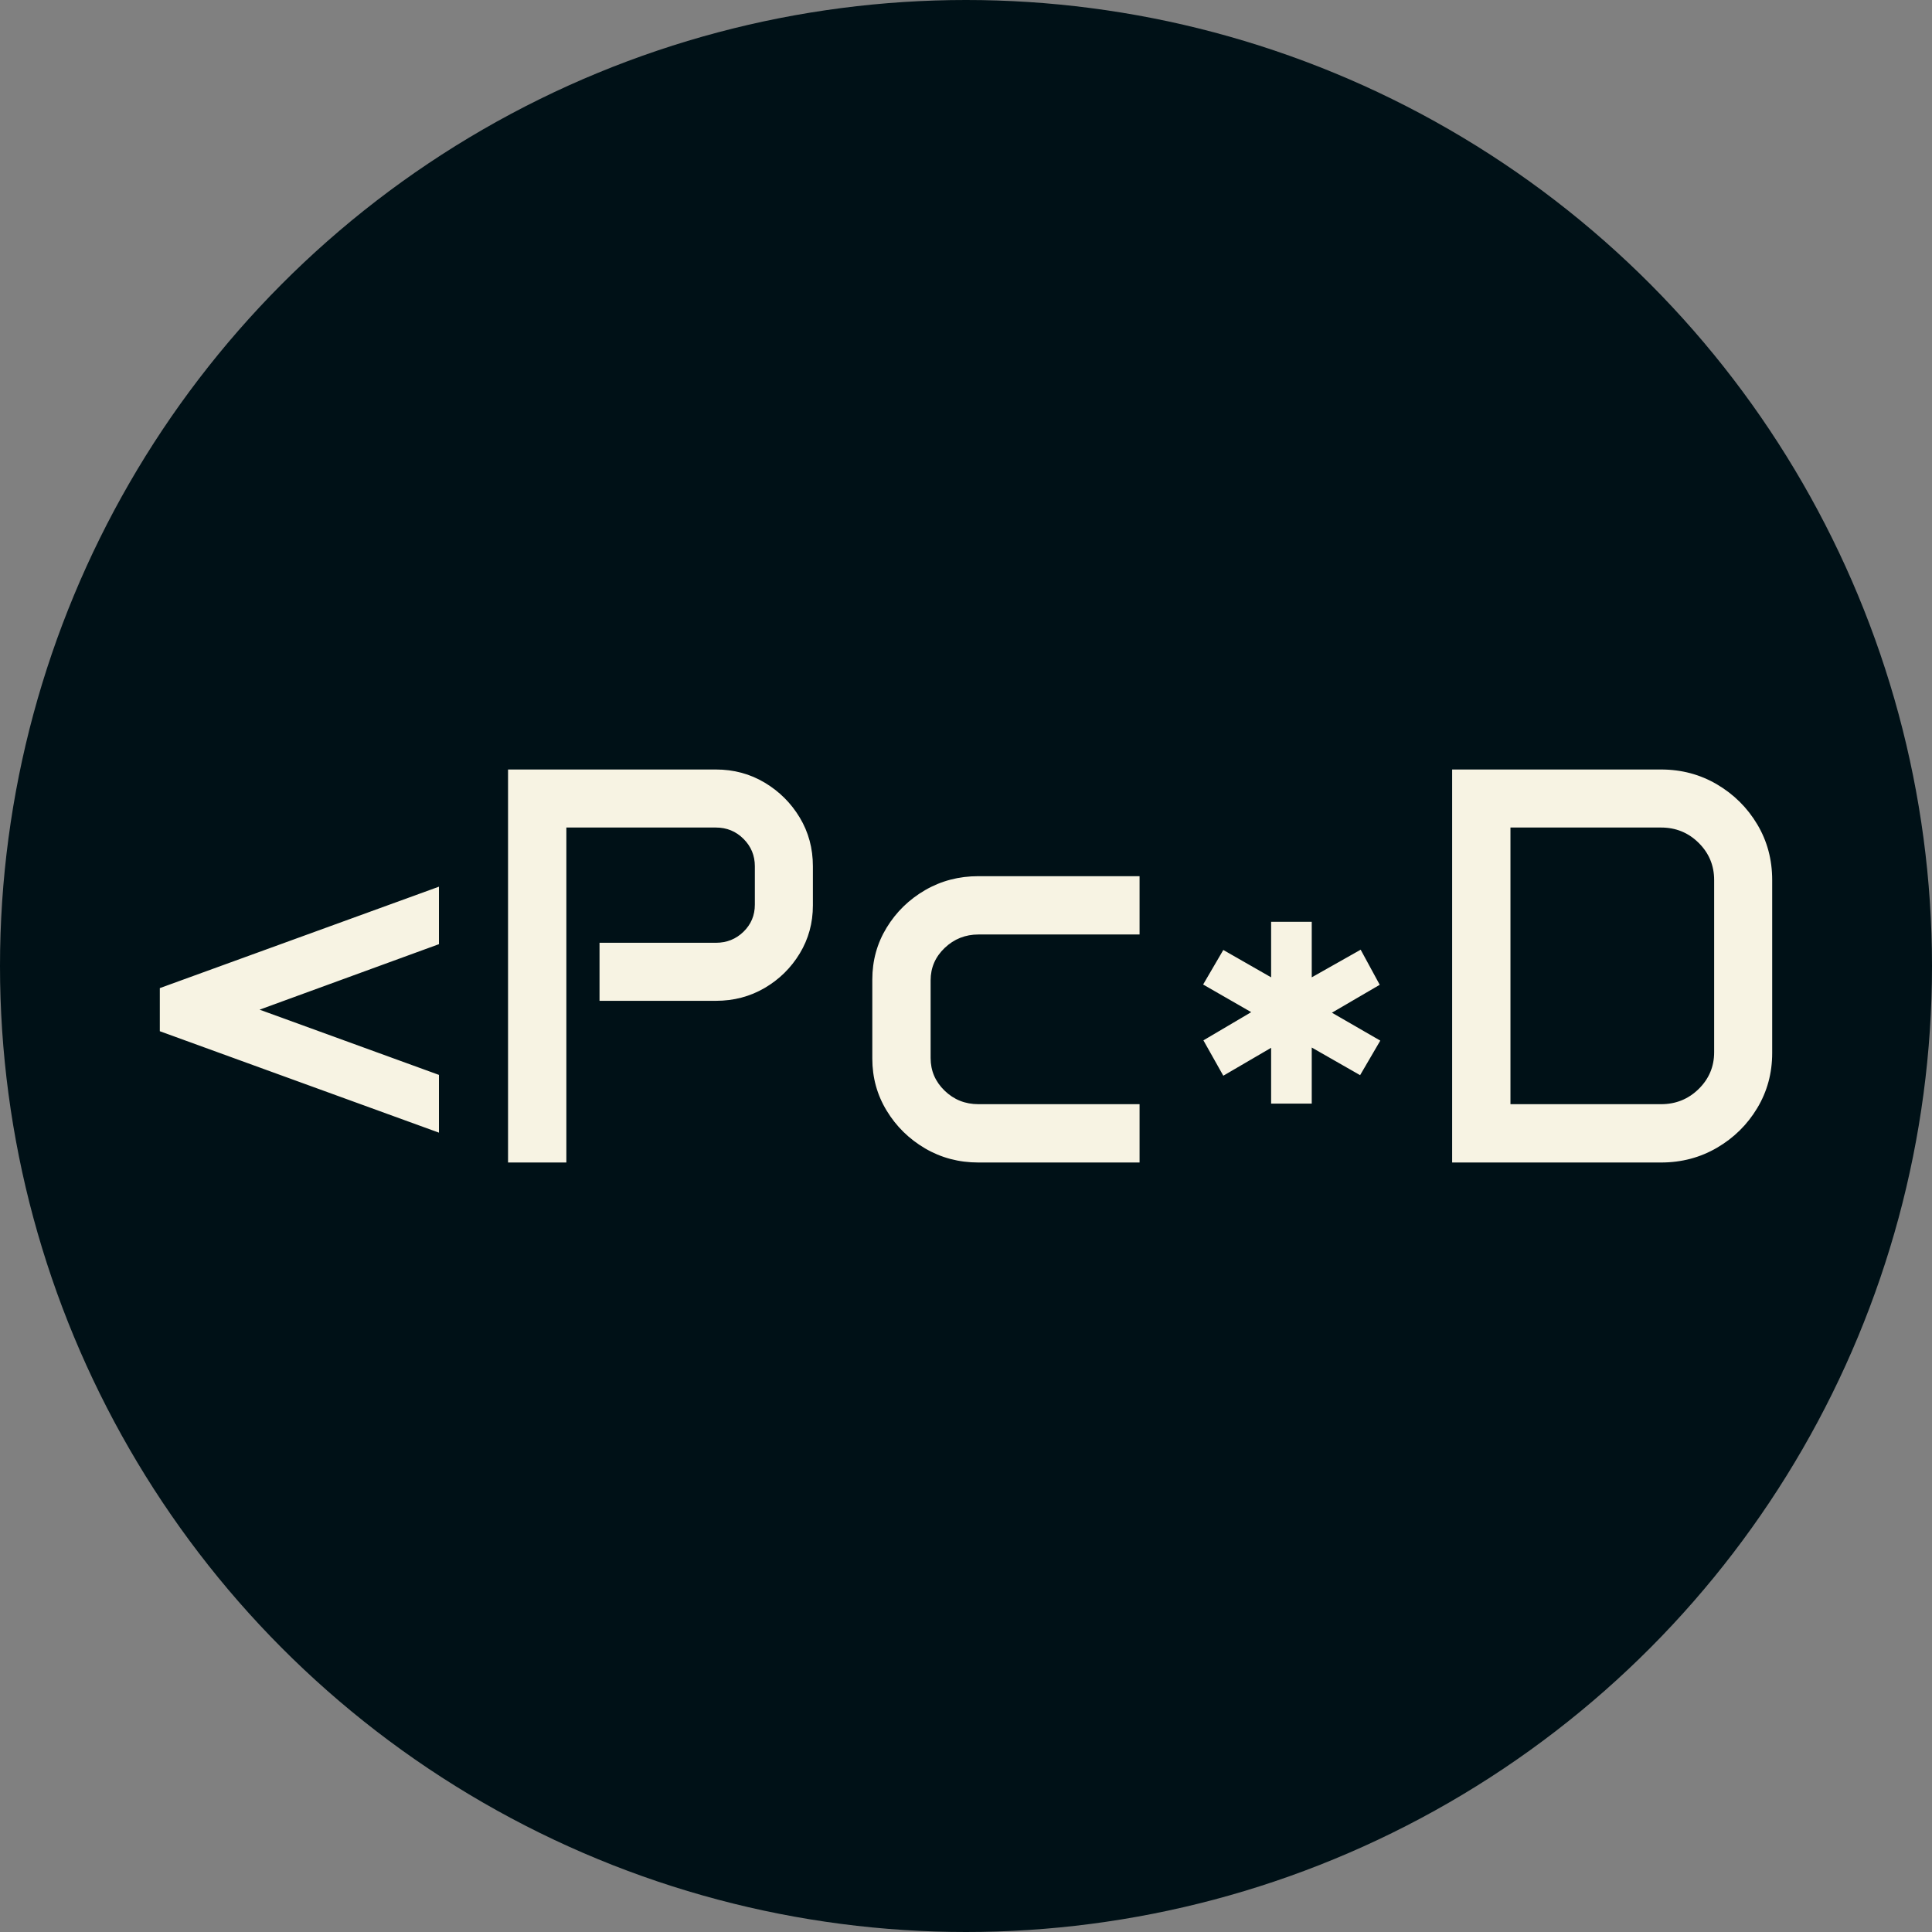 <svg xmlns="http://www.w3.org/2000/svg" viewBox="0 0 512 512"><rect x="0" y="0" width="512" height="512" fill="#808080" stroke="none"/><circle cx="256" cy="256" r="256" fill="#001117"/><path d="M8.057-34.790L8.057-46.216L82.031-73.096L82.031-57.861L34.497-40.503L82.031-23.218L82.031-7.910L8.057-34.790ZM100.342 0L100.342-104.150L155.420-104.150Q162.524-104.150 168.347-100.671Q174.170-97.192 177.649-91.406Q181.128-85.620 181.128-78.516L181.128-78.516L181.128-68.115Q181.128-61.157 177.649-55.408Q174.170-49.658 168.347-46.252Q162.524-42.847 155.420-42.847L155.420-42.847L124.585-42.847L124.585-58.228L155.420-58.228Q159.741-58.228 162.744-61.157Q165.747-64.087 165.747-68.335L165.747-68.335L165.747-78.516Q165.747-82.764 162.744-85.767Q159.741-88.770 155.420-88.770L155.420-88.770L115.796-88.770L115.796 0L100.342 0ZM196.875-27.539L196.875-48.486Q196.875-56.030 200.684-62.256Q204.492-68.481 210.864-72.180Q217.236-75.879 225-75.879L225-75.879L267.700-75.879L267.700-60.425L225-60.425Q219.800-60.425 216.064-56.873Q212.329-53.320 212.329-48.267L212.329-48.267L212.329-27.686Q212.329-22.632 216.028-19.043Q219.727-15.454 225-15.454L225-15.454L267.700-15.454L267.700 0L225 0Q217.236 0 210.864-3.735Q204.492-7.471 200.684-13.733Q196.875-19.995 196.875-27.539L196.875-27.539ZM284.546-47.168L289.893-56.323L302.563-49.072L302.563-63.794L313.330-63.794L313.330-49.072L326.294-56.396L331.348-47.095L318.677-39.697L331.494-32.300L326.147-23.145L313.330-30.469L313.330-15.601L302.563-15.601L302.563-30.396L289.893-22.998L284.619-32.373L297.290-39.844L284.546-47.168ZM350.537 0L350.537-104.150L405.908-104.150Q414.038-104.150 420.740-100.195Q427.441-96.240 431.396-89.612Q435.352-82.983 435.352-74.854L435.352-74.854L435.352-29.004Q435.352-21.021 431.396-14.429Q427.441-7.837 420.740-3.918Q414.038 0 405.908 0L405.908 0L350.537 0ZM365.991-15.454L405.908-15.454Q411.768-15.454 415.869-19.482Q419.971-23.511 419.971-29.224L419.971-29.224L419.971-74.854Q419.971-80.640 415.869-84.705Q411.768-88.770 405.908-88.770L405.908-88.770L365.991-88.770L365.991-15.454Z" fill="#f7f3e3" transform="translate(34.296, 308.075)"/></svg>